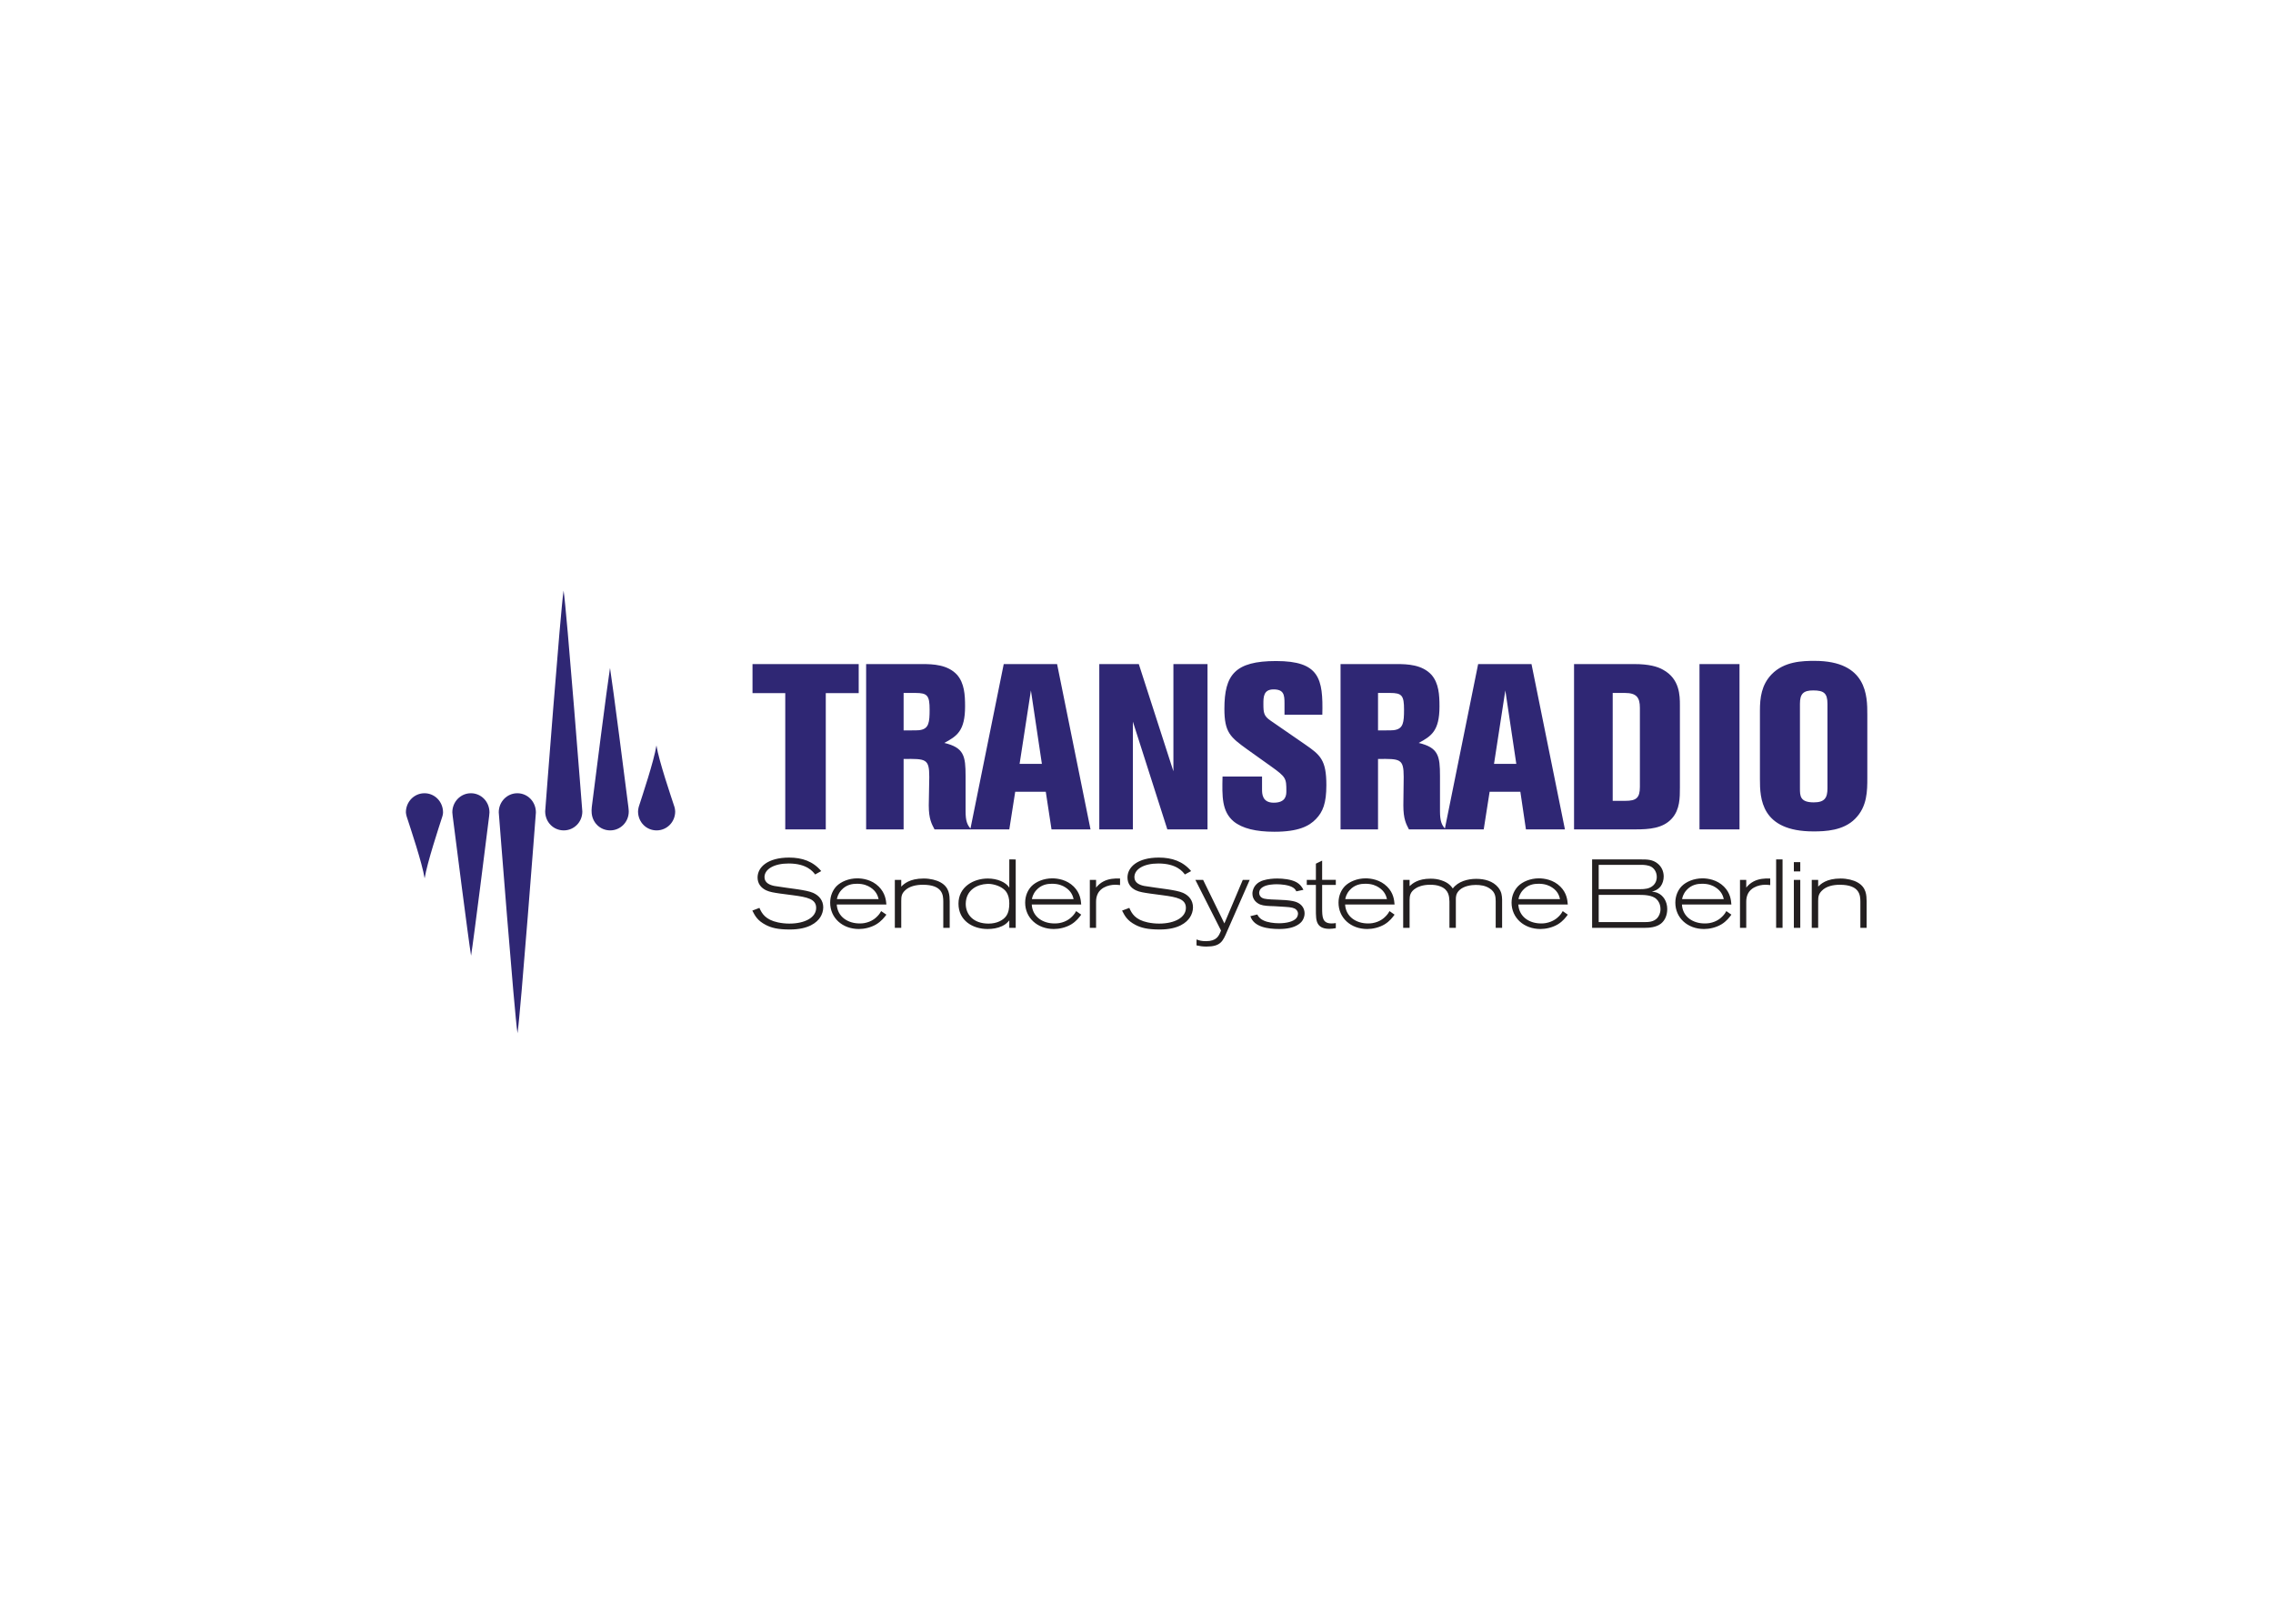 <svg clip-rule="evenodd" fill-rule="evenodd" stroke-linejoin="round" stroke-miterlimit="2" viewBox="0 0 560 400" xmlns="http://www.w3.org/2000/svg"><g fill-rule="nonzero" transform="matrix(.358 0 0 .358 96.73 142.185)"><path d="m117.654 9.252c-2.068 12.846-12.664 151.858-12.664 151.858-.01 7.482 5.73 13.133 12.78 13.129 7.051-.005 12.786-5.703 12.781-13.013 0 0-10.81-139.109-12.897-151.974zm31.952 53.214c-1.845 11.507-10.745 81.229-12.548 95.739-.21 1.692-.117 2.905-.117 2.905-.004 7.482 5.726 13.133 12.781 13.129 7.05-.005 12.785-5.703 12.781-13.013 0 0-.024-1.232-.233-2.905-1.812-14.454-10.791-84.32-12.664-95.855zm31.951 53.33c-1.747 10.862-9.694 34.508-12.083 41.944-.437 1.357-.581 3.37-.581 3.37-.009 7.482 5.73 13.133 12.781 13.129 7.055-.005 12.78-5.703 12.78-13.013 0 0-.093-1.873-.464-3.021-2.273-7.004-10.639-31.352-12.433-42.409zm-159.641 32.882c-7.051 0-12.786 5.818-12.781 13.129 0 0 .093 1.506.581 3.021 2.505 7.742 10.568 31.645 12.316 42.408 1.747-10.87 9.82-35.233 12.199-42.641.433-1.348.465-2.672.465-2.672.009-7.483-5.73-13.25-12.78-13.245zm31.951 0c-7.055 0-12.781 5.818-12.781 13.129 0 0 .052 1.004.233 2.44 1.701 13.547 10.773 84.566 12.664 96.203 1.859-11.572 10.704-82.047 12.432-95.971.191-1.538.233-2.556.233-2.556.009-7.483-5.731-13.25-12.781-13.245zm31.952 0c-7.051 0-12.786 5.818-12.781 13.129 0 0 10.806 139.104 12.897 151.973 2.063-12.85 12.664-151.857 12.664-151.857.005-7.483-5.73-13.25-12.78-13.245z" fill="#2f2774"/><path d="m978.605 57.586c-8.212 0-20.932.279-29.628 9.295-6.924 7.25-8.017 15.965-8.017 24.981v47.056c0 13.203.605 36.018 36.832 36.018 8.217 0 20.644-.502 28.698-8.714 8.37-8.375 8.37-19.218 8.37-28.234v-43.57c0-12.395-.03-36.832-36.255-36.832zm-370.639.117c-28.34 0-35.553 9.532-35.553 32.881 0 16.261 4.09 19.51 15.685 27.885l16.615 11.851c10.146 7.245 10.341 8.152 10.341 16.847 0 2.737-.181 8.017-8.714 8.017-8.054 0-8.017-6.441-8.017-9.179v-8.83h-27.188c-.321 13.687-.544 23.981 7.668 30.906 5.958 4.829 15.277 7.087 28.002 7.087 16.582 0 23.916-3.88 28.582-8.714 4.833-4.991 7.203-10.954 7.203-23.353 0-17.391-4.168-20.752-14.639-28.002l-23.586-16.266c-4.834-3.221-5.113-5.498-5.113-11.619 0-4.671.047-9.992 6.972-9.992 7.087 0 7.552 3.732 7.552 9.527v7.901h26.026c.646-24.962-2.045-36.947-31.836-36.947zm-360.298 2.091v19.984h22.541v93.764h27.885v-93.764h22.656v-19.984zm78.195 0v113.748h25.793v-48.451c15.295-.162 17.661-.246 17.661 12.316 0 3.221-.349 16.899-.349 19.636 0 9.337 2.017 12.795 3.951 16.499h51.471l4.066-25.91h21.03l3.951 25.91h26.839l-23.005-113.748h-36.715l-22.889 113.167c-2.115-2.509-3.37-4.928-3.37-11.968v-24.167c0-13.849-1.111-19.547-14.639-22.772 8.695-4.667 14.291-8.292 14.291-25.097 0-8.003-.47-15.932-5.461-21.727-6.442-7.088-16.685-7.436-23.935-7.436zm160.455 0v113.748h23.121v-74.128l23.703 74.128h27.652v-113.748h-23.47v73.779l-23.818-73.779zm166.032 0v113.748h25.794v-48.451c15.295-.162 17.66-.246 17.66 12.316 0 3.221-.232 16.899-.232 19.636 0 9.337 1.901 12.795 3.834 16.499h51.471l4.067-25.91h21.146l3.834 25.91h26.84l-23.006-113.748h-36.715l-22.889 113.167c-2.119-2.509-3.369-4.928-3.369-11.968v-24.167c0-13.849-1.111-19.547-14.64-22.772 8.696-4.667 14.291-8.292 14.291-25.097 0-8.003-.469-15.932-5.461-21.727-6.441-7.088-16.684-7.436-23.934-7.436zm160.688 0v113.748h42.524c9.021 0 18.744-.628 24.865-7.553 5.474-6.12 5.46-14.239 5.46-21.146v-56.699c0-6.59-.069-18.116-11.502-24.4-3.862-2.254-9.885-3.95-19.868-3.95zm86.327 0v113.748h27.537v-113.748zm-460.103 18.125 7.552 50.542h-15.337zm326.487 0 7.553 50.542h-15.337zm211.811 0c7.408 0 9.876 1.887 9.876 9.295v58.094c-.001 6.604-2.004 9.644-9.412 9.644-9.499 0-9.527-4.49-9.527-9.644v-58.21c0-6.757 2.3-9.179 9.063-9.179zm-625.904 1.743h8.133c8.213 0 9.76 1.743 9.76 11.503 0 8.639-.567 12.822-6.042 13.942-1.287.316-3.639.349-11.851.349zm326.488 0h8.249c8.212 0 9.644 1.743 9.644 11.503 0 8.639-.567 12.822-6.042 13.942-1.287.316-3.644.349-11.851.349zm161.501 0h8.365c7.887 0 10.341 2.993 10.341 10.225v54.375c0 7.715-2.538 9.644-10.108 9.644h-8.598z" fill="#2f2774"/><path d="m272.881 192.945c-14.807 0-21.727 6.641-21.727 13.71 0 4.071 2.259 7.097 5.925 8.83 2.533 1.2 5.531 1.609 9.528 2.208 2.867.4 5.898.827 8.83 1.162 10.136 1.334 16.034 2.644 16.034 8.714 0 6.469-7.473 10.805-18.474 10.805-2.602 0-5.251-.278-7.784-.813-8.603-1.803-11.178-6.19-12.781-9.992l-4.88 1.859c1.803 3.467 3.36 6.809 9.295 9.876 3.737 1.933 8.096 3.137 16.499 3.137 13.069 0 18.646-4.898 20.914-8.365 1.199-1.864 2.091-4.323 2.091-6.856 0-4.8-2.905-8.188-6.971-9.992-2.603-1.134-6.372-1.77-10.573-2.44-2.598-.399-13.883-1.854-16.151-2.323-2.932-.6-6.738-2.045-6.738-6.042 0-5.54 6.613-9.411 16.614-9.411 12.539 0 16.778 5.618 18.242 7.552l4.183-2.324c-5.536-6.669-13.074-9.295-22.076-9.295zm254.451 0c-14.802 0-21.611 6.641-21.611 13.71 0 4.071 2.143 7.097 5.81 8.83 2.537 1.2 5.642 1.609 9.643 2.208 2.868.4 5.782.827 8.714 1.162 10.141 1.334 16.034 2.644 16.034 8.714 0 6.469-7.473 10.805-18.474 10.805-2.602 0-5.251-.278-7.784-.813-8.603-1.803-11.061-6.19-12.665-9.992l-4.996 1.859c1.803 3.467 3.36 6.809 9.295 9.876 3.737 1.933 8.212 3.137 16.615 3.137 13.069 0 18.53-4.898 20.798-8.365 1.203-1.864 2.091-4.323 2.091-6.856 0-4.8-2.788-8.188-6.855-9.992-2.603-1.134-6.372-1.77-10.573-2.44-2.603-.399-13.882-1.854-16.15-2.323-2.933-.6-6.739-2.045-6.739-6.042 0-5.54 6.497-9.411 16.499-9.411 12.539 0 16.772 5.618 18.241 7.552l4.299-2.324c-5.535-6.669-13.19-9.295-22.192-9.295zm-102.942 1.278v19.403c-2.333-3.731-8.222-6.274-14.756-6.274-9.941 0-20.217 5.777-20.217 17.312 0 11.67 9.848 17.428 19.985 17.428 3.402 0 6.855-.506 9.992-1.975 2.598-1.199 3.597-2.412 4.996-3.95v5.112h4.415v-47.056zm401.08 0v47.056h36.599c2.398 0 7.469-.237 10.805-2.905 2.998-2.398 4.299-6.19 4.299-9.992 0-5.135-2.607-9.42-6.739-11.154-1.533-.599-2.635-.678-3.834-.813 1.399-.4 4.109-1.185 6.042-3.718 1.399-1.868 2.091-4.401 2.091-6.739 0-3.597-1.529-6.762-4.066-8.83-3.467-2.933-7.603-2.905-11.27-2.905zm126.644 0v47.056h4.416v-47.056zm-312.428.813-4.299 2.092v11.154h-6.274v3.485h6.274v16.499c0 4.666-.024 8.059 1.51 10.457 1.534 2.403 4.318 3.253 7.785 3.253 1.598 0 2.881-.195 4.415-.464v-3.486c-.999.135-1.906.232-2.905.232-6.404 0-6.506-4.406-6.506-10.805v-15.686h9.411v-3.485h-9.411zm324.628 1.046v6.39h4.415v-6.39zm-134.313 1.859h29.512c1.599 0 4.903.177 6.971 1.511 1.934 1.268 3.486 3.653 3.486 6.855 0 1.134-.172 3.671-2.44 5.809-2.598 2.398-6.112 2.556-8.714 2.556h-28.815zm-510.18 9.295c-6.005 0-11.289 2.342-14.291 5.345-2.403 2.468-4.415 6.381-4.415 11.386 0 10.466 8.416 18.125 19.752 18.125 3.601 0 8.114-.934 11.851-3.137 3.667-2.198 5.818-5.005 7.087-6.738l-3.602-2.44c-.604 1.064-1.106 1.965-2.44 3.369-1.268 1.329-3.978 3.946-9.178 4.88-1.004.2-2.124.232-3.254.232-7.673 0-15.155-4.275-15.685-13.013h34.159c-.265-3.002-.762-7.849-5.228-12.316-4.801-4.801-11.154-5.693-14.756-5.693zm134.197 0c-6.005 0-11.289 2.342-14.291 5.345-2.403 2.468-4.416 6.381-4.416 11.386 0 10.466 8.417 18.125 19.752 18.125 3.602 0 8.12-.934 11.852-3.137 3.666-2.198 5.702-5.005 6.971-6.738l-3.486-2.44c-.599 1.064-1.111 1.965-2.44 3.369-1.269 1.329-3.973 3.946-9.179 4.88-.999.2-2.235.232-3.369.232-7.668 0-15.035-4.275-15.569-13.013h34.043c-.265-3.002-.646-7.849-5.112-12.316-4.801-4.801-11.159-5.693-14.756-5.693zm215.644 0c-6 0-11.289 2.342-14.291 5.345-2.398 2.468-4.415 6.381-4.415 11.386 0 10.466 8.417 18.125 19.752 18.125 3.602 0 8.114-.934 11.851-3.137 3.667-2.198 5.707-5.005 6.971-6.738l-3.485-2.44c-.6 1.064-1.107 1.965-2.44 3.369-1.269 1.329-3.979 3.946-9.179 4.88-.999.2-2.119.232-3.253.232-7.673 0-15.151-4.275-15.686-13.013h34.043c-.265-3.002-.646-7.849-5.112-12.316-4.801-4.801-11.154-5.693-14.756-5.693zm119.209 0c-6.005 0-11.289 2.342-14.291 5.345-2.403 2.468-4.532 6.381-4.532 11.386 0 10.466 8.533 18.125 19.868 18.125 3.602 0 8.12-.934 11.852-3.137 3.671-2.198 5.702-5.005 6.971-6.738l-3.486-2.44c-.604 1.064-1.106 1.965-2.44 3.369-1.269 1.329-4.094 3.946-9.295 4.88-1.004.2-2.119.232-3.253.232-7.668 0-15.039-4.275-15.569-13.013h34.043c-.265-3.002-.646-7.849-5.112-12.316-4.801-4.801-11.154-5.693-14.756-5.693zm112.586 0c-6.005 0-11.289 2.342-14.291 5.345-2.399 2.468-4.416 6.381-4.416 11.386 0 10.466 8.417 18.125 19.752 18.125 3.602 0 8.115-.934 11.851-3.137 3.667-2.198 5.708-5.005 6.972-6.738l-3.486-2.44c-.599 1.064-1.106 1.965-2.44 3.369-1.269 1.329-3.978 3.946-9.179 4.88-1.004.2-2.24.232-3.369.232-7.673 0-15.039-4.275-15.569-13.013h34.043c-.265-3.002-.646-7.849-5.113-12.316-4.8-4.801-11.154-5.693-14.755-5.693zm-535.974.116c-9.872 0-13.72 3.844-15.453 5.577v-4.647h-4.415v32.997h4.415v-18.474c0-3.067.255-4.838 2.323-6.971 3.068-3.202 8.013-4.183 12.549-4.183 13.738 0 14.058 7.199 14.058 11.735v17.893h4.416v-18.241c-.07-4.072-.145-9.611-6.275-13.013-2.802-1.599-7.152-2.673-11.618-2.673zm131.989 0c-3.409.139-7.486.886-11.038 3.835-1.199 1.068-1.854 1.775-2.324 2.439v-5.344h-4.299v32.997h4.299v-17.893c0-1.933.214-3.676 1.278-5.809.869-1.669 2.412-3.081 3.951-3.951 2.733-1.533 5.698-1.975 7.901-1.975 1.199 0 2.04.103 3.369.233v-4.532c-.933-.016-2.001-.046-3.137 0zm111.192 0c-2.468 0-6.33.279-9.528 1.278-1.338.4-4.471 1.562-6.274 4.764-.799 1.534-1.162 3.03-1.162 4.299 0 4.266 2.947 6.553 5.345 7.552 2.468.934 5.544 1.027 9.876 1.162 2.537.135 5.019.265 7.552.465 4.001.265 5.986.66 7.32 1.859 1.069.999 1.278 2.124 1.278 2.788 0 1.134-.497 2.338-1.162 3.137-2.068 2.403-6.902 3.486-11.967 3.486-3.337 0-7.952-.572-10.69-1.975-2.802-1.329-3.583-2.933-4.182-4.067l-4.764 1.162c2.403 7.534 12.065 8.83 19.868 8.83 5.131 0 9.964-.855 13.362-3.253 1.134-.804 2.119-1.705 2.788-2.904.734-1.269 1.278-2.863 1.278-4.532 0-3.067-1.608-6.367-5.809-7.901-1.334-.464-3.267-.943-7.204-1.278-3.267-.265-6.604-.265-9.876-.464-4.331-.27-6.051-.526-7.32-1.859-.599-.665-1.045-1.604-1.045-2.673 0-.399-.028-2.416 2.44-3.95 2.732-1.799 7.51-1.975 9.643-1.975 2.868 0 8.273.39 11.27 2.323 1.404.87 1.873 1.892 2.208 2.557l4.88-1.046c-.665-1.334-1.859-3.611-4.996-5.345-3.602-1.863-8.863-2.44-13.129-2.44zm336.247 0c-3.412.139-7.486.886-11.038 3.835-1.199 1.068-1.859 1.775-2.324 2.439v-5.344h-4.299v32.997h4.299v-17.893c0-1.933.214-3.676 1.278-5.809.869-1.669 2.417-3.081 3.951-3.951 2.732-1.533 5.698-1.975 7.9-1.975 1.2 0 2.036.103 3.37.233v-4.532c-.934-.016-2-.046-3.137 0zm51.587 0c-9.871 0-13.719 3.844-15.453 5.577v-4.647h-4.415v32.997h4.415v-18.474c0-3.067.377-4.838 2.44-6.971 3.068-3.202 7.896-4.183 12.432-4.183 13.733 0 14.173 7.199 14.173 11.735v17.893h4.3v-18.241c-.07-4.072-.14-9.611-6.27-13.013-2.8-1.599-7.16-2.673-11.622-2.673zm-282.22.117c-8.732 0-12.474 3.378-14.407 5.112v-4.299h-4.415v32.997h4.415v-19.171c.065-2.537.149-5.595 4.415-8.133 1.269-.799 4.373-2.324 9.644-2.324 2.463 0 4.935.228 7.203 1.162 5.87 2.333 6.023 7.074 6.158 10.341v18.125h4.415v-19.636c0-1.663.038-3.941 2.44-6.274 3.068-2.932 8.198-3.602 11.27-3.602 3.268 0 6.679.521 9.412 2.324 4.206 2.598 4.234 6.098 4.299 8.83v18.358h4.415v-19.519c-.135-2.668-.274-5.182-2.673-8.25-3.601-4.401-9.369-5.925-15.104-5.925-5.935 0-12.483 1.756-16.15 6.622-1.069-1.398-2.784-3.973-7.785-5.577-2.467-.864-5.014-1.161-7.552-1.161zm-161.849.813 17.66 34.856c-1.468 3.797-3.007 7.32-10.34 7.32-3.068 0-4.439-.428-6.507-1.162v4.067c2.268.464 3.936.813 6.739.813 9.801 0 11.354-3.532 14.291-10.457l15.569-35.437h-4.764l-12.664 29.976-14.64-29.976zm411.885 0v32.997h4.415v-32.997zm-644.726 2.672c4.536 0 7.362 1.288 9.295 2.556 4.002 2.598 5.043 5.814 5.578 8.017h-28.699c.205-1.069.688-3.56 3.021-6.158 3.402-3.801 7.538-4.415 10.805-4.415zm134.197 0c4.532 0 7.362 1.288 9.295 2.556 4.002 2.598 5.043 5.814 5.577 8.017h-28.698c.2-1.069.688-3.56 3.021-6.158 3.402-3.801 7.533-4.415 10.805-4.415zm215.645 0c4.536 0 7.361 1.288 9.295 2.556 4.001 2.598 5.047 5.814 5.577 8.017h-28.699c.2-1.069.688-3.56 3.021-6.158 3.402-3.801 7.539-4.415 10.806-4.415zm119.208 0c4.532 0 7.362 1.288 9.295 2.556 4.002 2.598 4.927 5.814 5.461 8.017h-28.582c.2-1.069.688-3.56 3.021-6.158 3.402-3.801 7.533-4.415 10.805-4.415zm112.586 0c4.536 0 7.362 1.288 9.295 2.556 4.002 2.598 5.043 5.814 5.577 8.017h-28.698c.204-1.069.688-3.56 3.021-6.158 3.402-3.801 7.538-4.415 10.805-4.415zm-492.171.116c3.337-.269 8.105 1.051 11.038 3.254 1.069.799 4.299 3.174 4.299 10.108 0 3.132-.405 6.362-2.208 8.83-2.068 2.803-6.283 5.112-12.083 5.112-10.406 0-15.686-6.19-15.686-13.594.131-9.866 8.305-13.445 14.64-13.71zm420.948 7.553h28.466c2.468 0 8.654.088 11.387 3.02 1.068.935 2.672 3.189 2.672 6.855 0 2.803-1.19 4.959-2.324 6.158-2.398 2.533-5.916 2.673-8.249 2.673h-31.952z" fill="#231f20"/></g></svg>